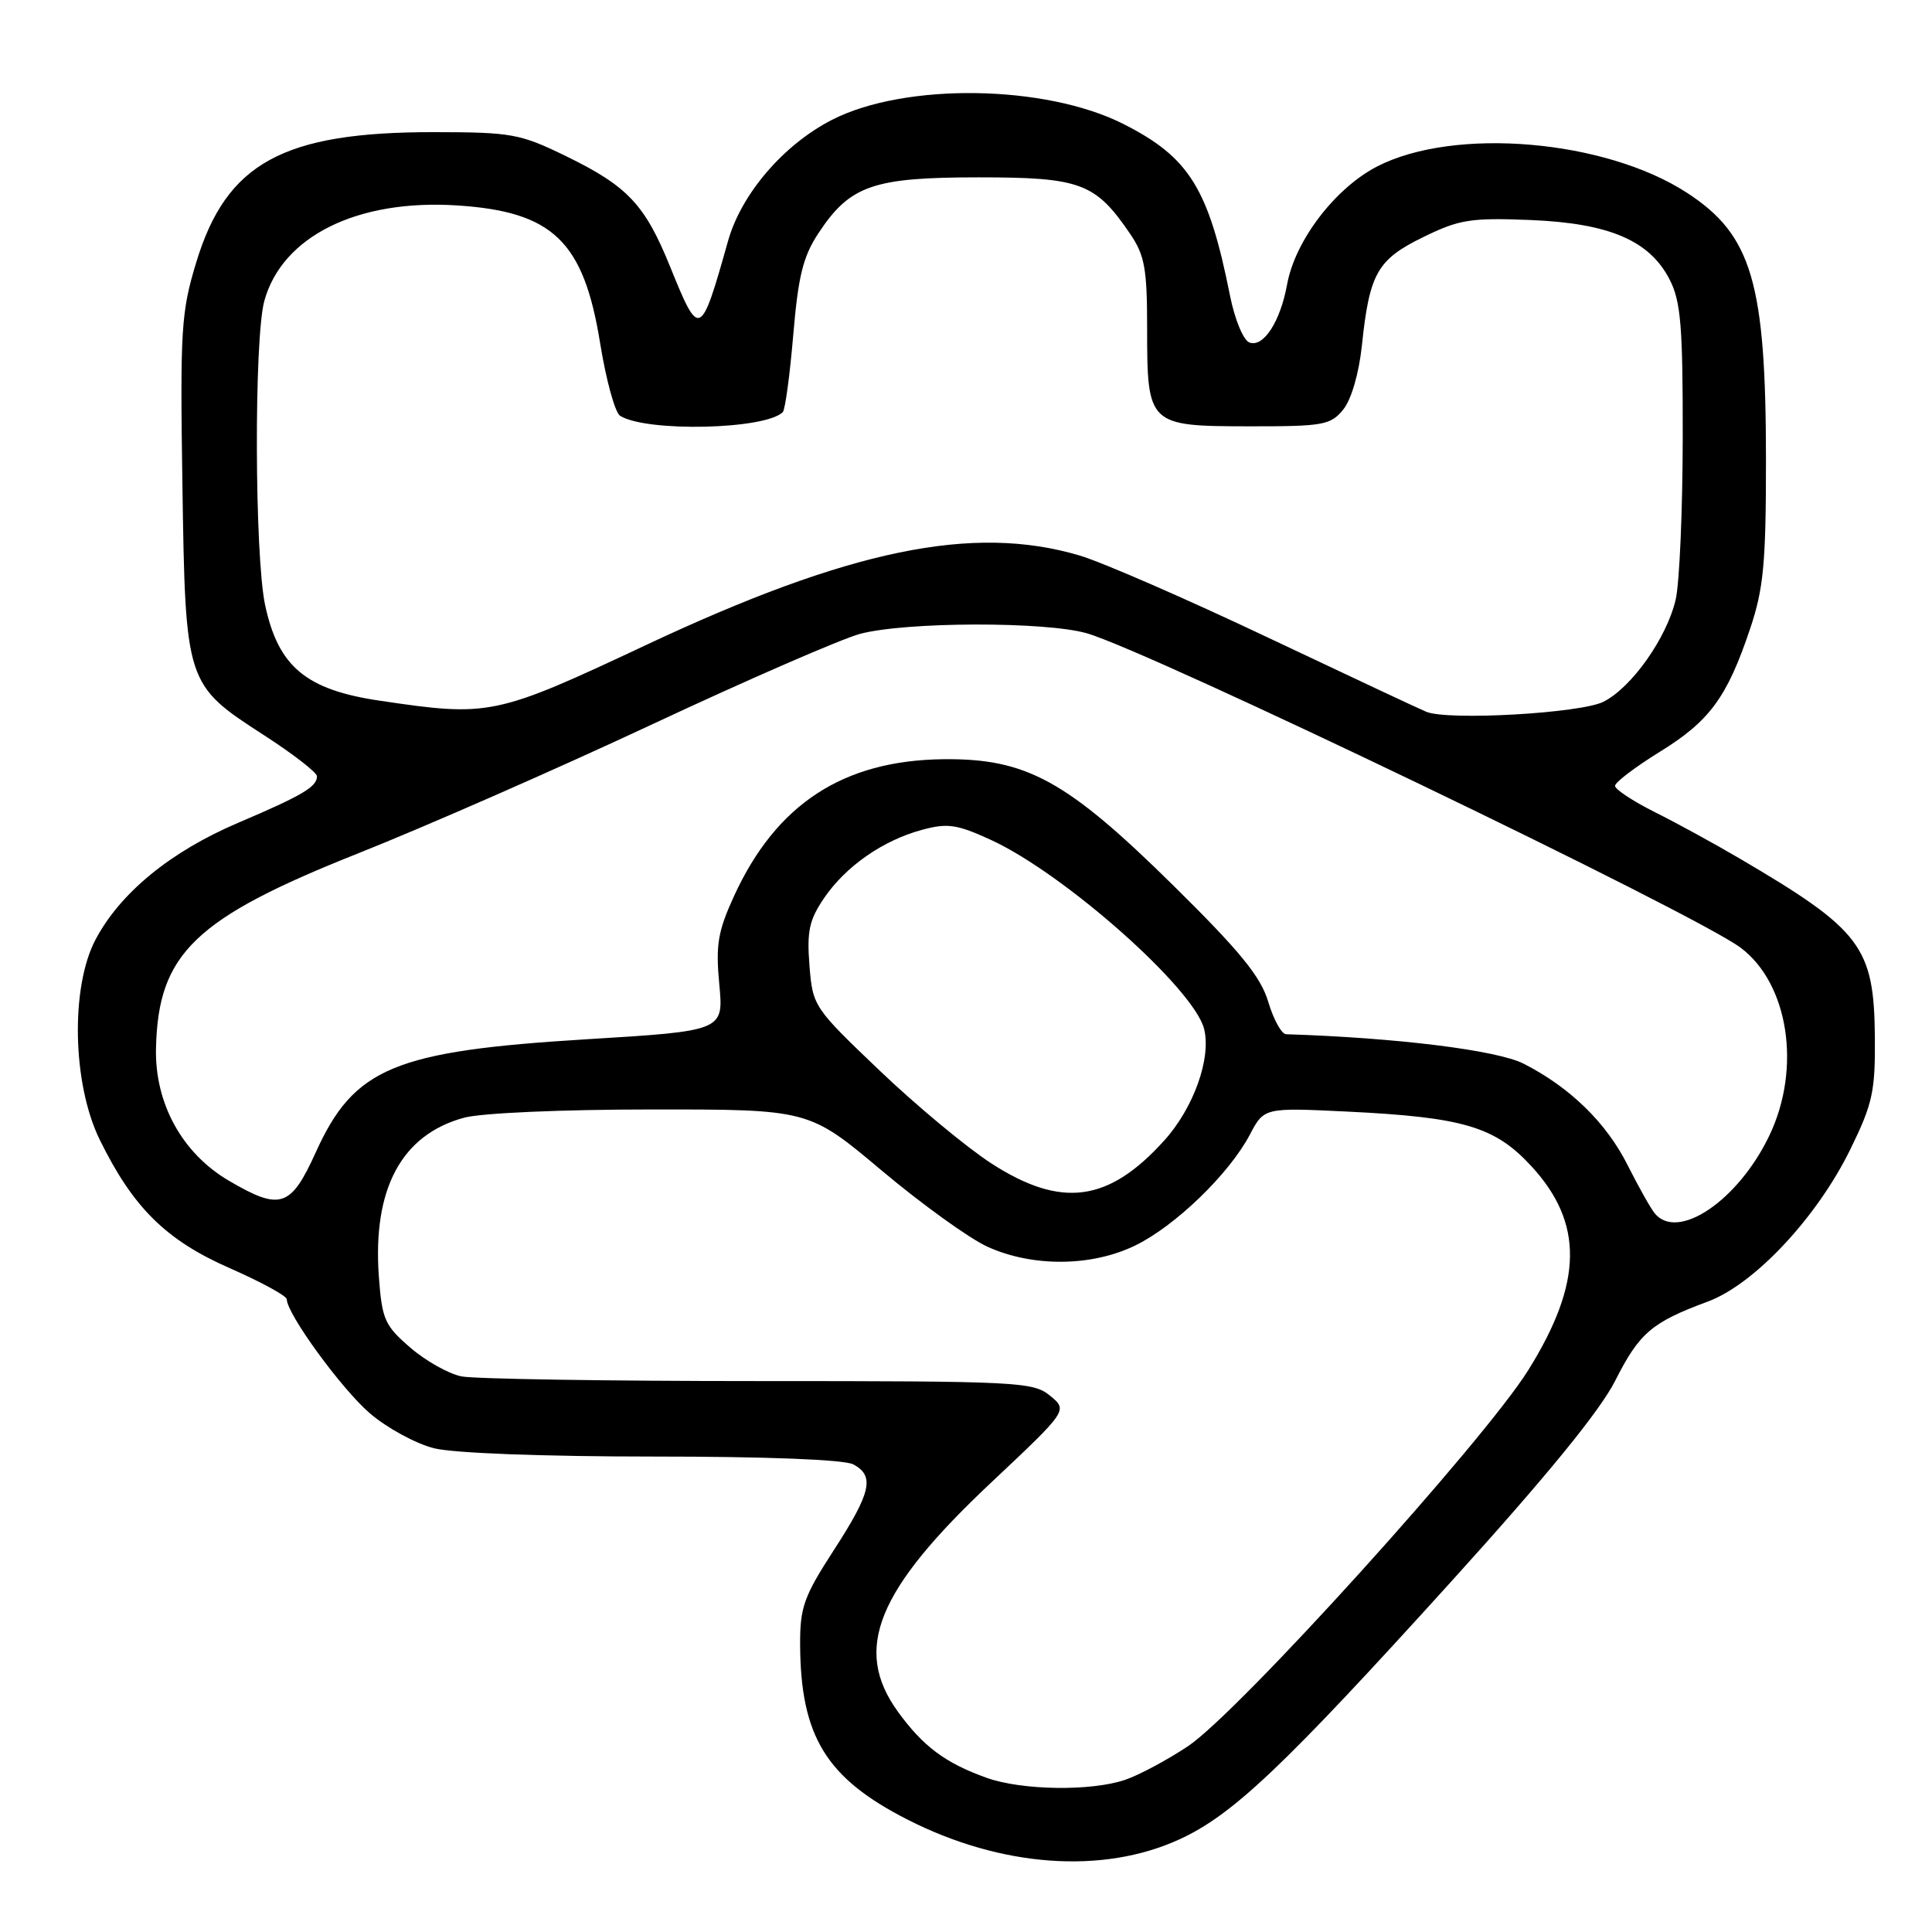 <?xml version="1.0" encoding="UTF-8" standalone="no"?>
<!DOCTYPE svg PUBLIC "-//W3C//DTD SVG 1.1//EN" "http://www.w3.org/Graphics/SVG/1.1/DTD/svg11.dtd" >
<svg xmlns="http://www.w3.org/2000/svg" xmlns:xlink="http://www.w3.org/1999/xlink" version="1.1" viewBox="0 0 256 256">
 <g >
 <path fill="currentColor"
d=" M 156.29 243.72 C 163.35 240.48 170.04 234.13 192.18 209.69 C 204.96 195.58 211.99 186.97 214.02 182.96 C 217.23 176.61 218.85 175.22 226.28 172.47 C 232.47 170.18 240.77 161.31 245.20 152.25 C 248.14 146.24 248.49 144.61 248.43 137.41 C 248.32 125.44 246.64 123.22 230.50 113.75 C 227.20 111.81 222.14 109.04 219.25 107.60 C 216.36 106.15 214.00 104.59 214.00 104.13 C 214.00 103.66 216.67 101.64 219.93 99.62 C 226.55 95.54 228.86 92.38 231.91 83.28 C 233.68 78.01 234.00 74.63 234.00 61.08 C 234.00 37.46 232.14 31.14 223.54 25.55 C 212.69 18.49 192.72 16.79 182.49 22.05 C 176.92 24.92 171.61 31.86 170.55 37.68 C 169.65 42.63 167.40 46.09 165.55 45.38 C 164.74 45.07 163.61 42.32 162.98 39.16 C 160.15 24.97 157.59 20.85 148.88 16.44 C 138.54 11.20 119.93 10.93 110.26 15.87 C 103.83 19.16 98.23 25.68 96.47 31.93 C 92.83 44.85 92.68 44.92 88.82 35.40 C 85.46 27.10 83.19 24.69 75.02 20.70 C 68.91 17.72 67.81 17.52 57.50 17.51 C 37.49 17.49 30.00 21.59 26.00 34.77 C 24.00 41.36 23.86 43.63 24.17 64.20 C 24.57 90.64 24.59 90.70 35.00 97.43 C 38.85 99.92 42.00 102.36 42.00 102.86 C 42.00 104.26 40.09 105.39 31.50 109.05 C 22.62 112.84 15.96 118.28 12.68 124.46 C 9.32 130.77 9.58 143.62 13.22 151.03 C 17.64 160.03 21.99 164.33 30.47 168.05 C 34.61 169.87 38.00 171.72 38.00 172.16 C 38.00 174.09 45.28 184.08 49.02 187.28 C 51.27 189.21 55.09 191.29 57.50 191.90 C 60.11 192.55 71.86 193.00 86.51 193.00 C 101.57 193.00 111.88 193.40 113.07 194.04 C 115.93 195.57 115.44 197.76 110.48 205.41 C 106.52 211.53 106.00 212.97 106.02 217.91 C 106.08 230.09 109.48 235.63 120.28 241.12 C 132.66 247.42 146.12 248.39 156.29 243.72 Z  M 130.76 235.58 C 125.27 233.62 122.32 231.42 118.98 226.81 C 112.98 218.53 116.16 210.71 131.34 196.44 C 141.50 186.88 141.50 186.88 139.14 184.94 C 136.90 183.10 134.93 183.00 100.51 183.00 C 80.57 183.00 62.86 182.72 61.15 182.38 C 59.45 182.04 56.39 180.32 54.36 178.56 C 50.97 175.64 50.62 174.83 50.20 169.15 C 49.36 157.52 53.20 150.35 61.50 148.10 C 63.78 147.48 74.47 147.01 86.34 147.01 C 107.19 147.00 107.19 147.00 116.84 155.11 C 122.15 159.57 128.45 164.11 130.83 165.19 C 136.79 167.91 144.62 167.85 150.39 165.05 C 155.69 162.49 162.86 155.56 165.60 150.37 C 167.50 146.76 167.50 146.76 178.50 147.29 C 193.90 148.04 198.08 149.28 202.91 154.52 C 209.86 162.06 209.75 169.93 202.51 181.54 C 196.68 190.90 164.09 226.92 157.43 231.37 C 154.72 233.18 150.97 235.19 149.10 235.83 C 144.61 237.37 135.43 237.24 130.76 235.58 Z  M 219.24 160.75 C 218.69 160.06 217.09 157.21 215.68 154.41 C 212.86 148.78 208.05 144.09 201.90 140.95 C 198.39 139.16 185.14 137.51 170.41 137.04 C 169.81 137.02 168.75 135.09 168.05 132.75 C 167.06 129.42 164.34 126.08 155.53 117.39 C 141.37 103.42 136.03 100.48 125.00 100.60 C 111.71 100.75 102.84 106.55 97.25 118.76 C 95.12 123.42 94.82 125.20 95.31 130.43 C 95.89 136.60 95.89 136.60 77.69 137.71 C 52.23 139.27 46.92 141.48 41.85 152.67 C 38.53 160.00 37.15 160.45 30.36 156.47 C 24.14 152.83 20.50 146.22 20.67 138.88 C 20.96 126.33 25.80 121.68 47.54 113.04 C 56.32 109.55 73.85 101.86 86.50 95.94 C 99.15 90.02 111.51 84.65 113.96 83.99 C 120.04 82.38 138.46 82.33 144.00 83.91 C 152.41 86.32 224.62 121.04 230.66 125.59 C 236.99 130.35 238.71 141.51 234.48 150.40 C 230.37 159.06 222.29 164.54 219.24 160.75 Z  M 131.36 154.16 C 128.09 152.04 121.43 146.51 116.56 141.86 C 107.82 133.52 107.69 133.34 107.26 127.96 C 106.90 123.42 107.22 121.91 109.18 119.02 C 112.07 114.78 116.99 111.35 122.20 109.95 C 125.56 109.04 126.81 109.23 131.30 111.29 C 141.03 115.76 158.21 130.99 159.55 136.34 C 160.52 140.21 158.16 146.82 154.27 151.12 C 146.87 159.32 140.63 160.14 131.36 154.16 Z  M 189.00 94.32 C 188.18 93.99 178.72 89.55 167.99 84.47 C 157.25 79.38 146.04 74.49 143.06 73.61 C 128.95 69.42 112.56 72.80 85.58 85.48 C 65.62 94.85 64.87 95.01 50.29 92.84 C 40.54 91.40 36.88 88.34 35.13 80.18 C 33.73 73.63 33.65 44.80 35.03 39.85 C 37.40 31.30 47.36 26.37 60.56 27.22 C 73.26 28.04 77.34 31.95 79.52 45.47 C 80.31 50.36 81.50 54.69 82.17 55.10 C 85.69 57.28 101.41 56.92 103.72 54.61 C 104.04 54.30 104.66 49.69 105.11 44.38 C 105.77 36.57 106.41 33.98 108.46 30.88 C 112.64 24.56 115.69 23.50 129.67 23.50 C 143.19 23.50 145.15 24.23 149.75 30.99 C 151.68 33.82 152.00 35.60 152.00 43.46 C 152.00 56.34 152.13 56.47 165.50 56.49 C 175.36 56.50 176.31 56.33 177.99 54.26 C 179.06 52.94 180.07 49.47 180.46 45.76 C 181.46 36.22 182.50 34.39 188.58 31.42 C 193.36 29.08 194.87 28.84 202.72 29.15 C 213.23 29.57 218.59 31.86 221.25 37.07 C 222.72 39.95 222.99 43.28 222.97 58.00 C 222.96 67.62 222.54 77.27 222.04 79.43 C 220.86 84.52 216.21 91.10 212.46 92.99 C 209.42 94.51 191.93 95.51 189.00 94.32 Z "/>
</g>
</svg>